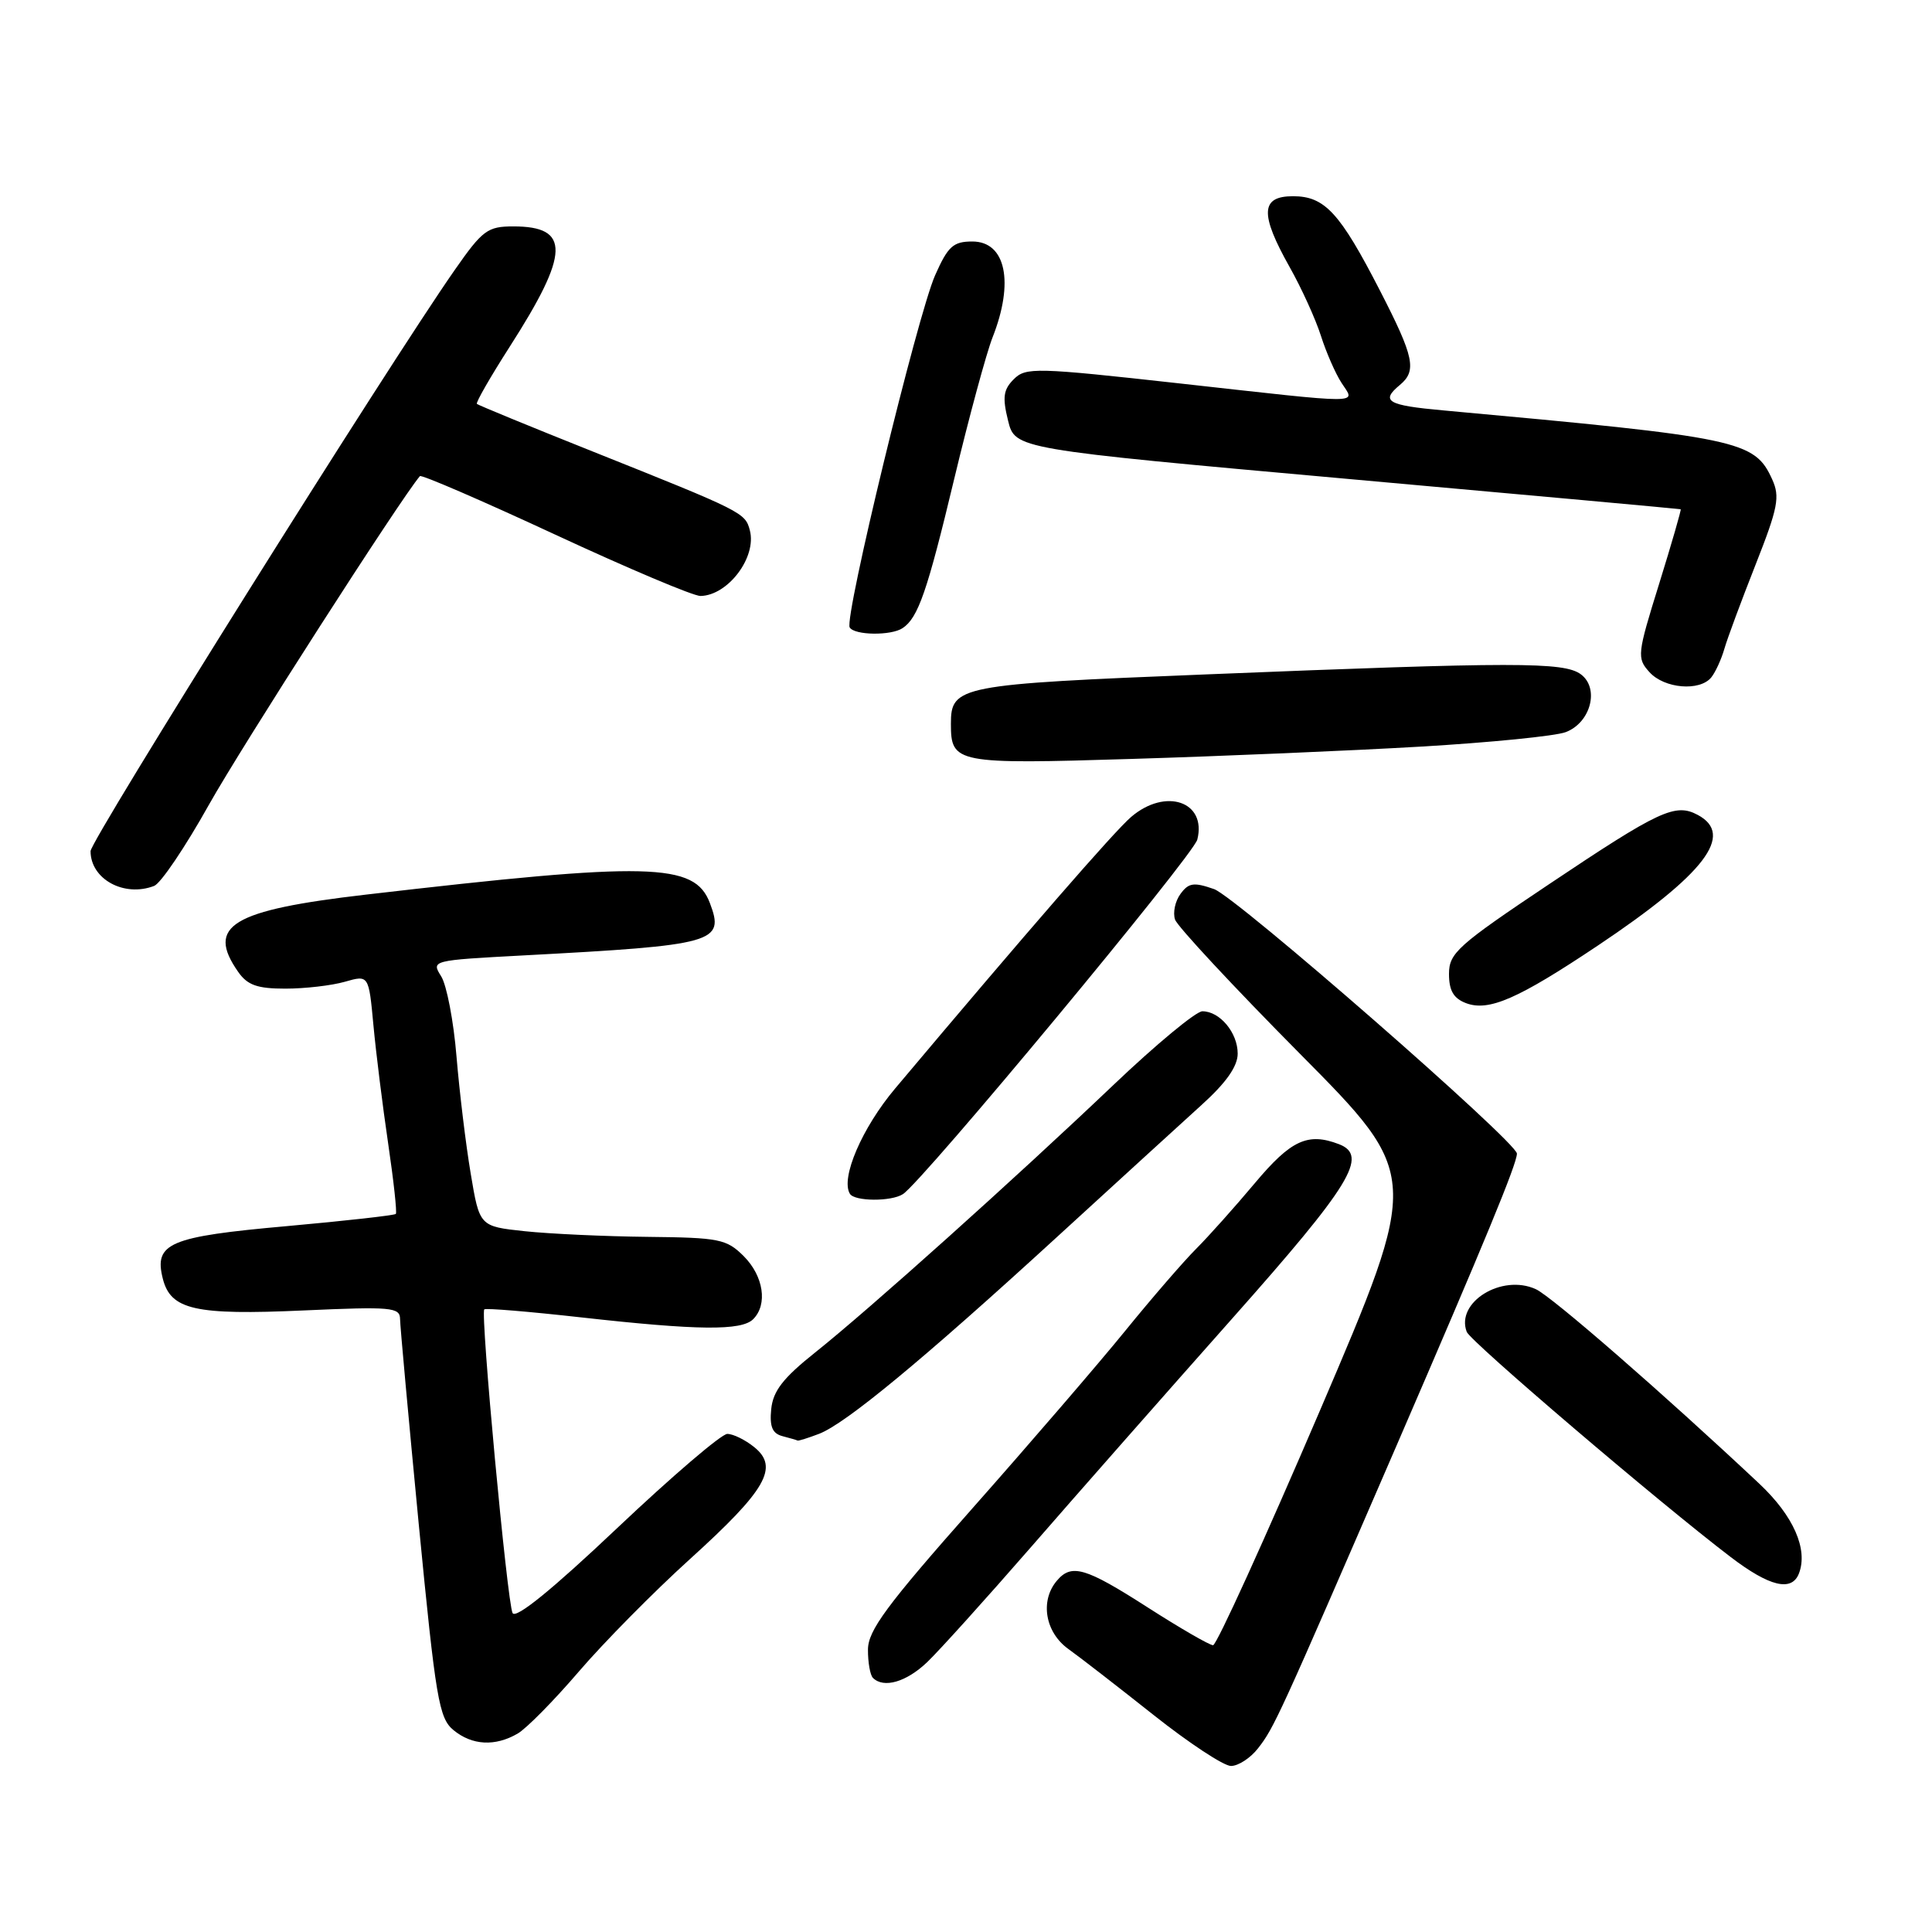 <?xml version="1.0" encoding="UTF-8" standalone="no"?>
<!DOCTYPE svg PUBLIC "-//W3C//DTD SVG 1.1//EN" "http://www.w3.org/Graphics/SVG/1.1/DTD/svg11.dtd" >
<svg xmlns="http://www.w3.org/2000/svg" xmlns:xlink="http://www.w3.org/1999/xlink" version="1.1" viewBox="0 0 256 256">
 <g >
 <path fill="currentColor"
d=" M 166.68 231.68 C 168.83 228.93 169.39 227.71 185.07 191.50 C 196.77 164.45 201.00 154.21 201.00 152.86 C 201.00 151.34 163.76 118.81 160.87 117.81 C 158.18 116.87 157.50 116.97 156.42 118.45 C 155.71 119.41 155.39 120.94 155.70 121.85 C 156.01 122.76 163.46 130.76 172.25 139.63 C 188.23 155.75 188.23 155.75 174.91 186.88 C 167.58 203.99 161.20 218.00 160.74 218.00 C 160.27 218.00 156.38 215.75 152.09 213.00 C 143.77 207.66 141.96 207.14 140.00 209.50 C 137.79 212.16 138.50 216.29 141.55 218.49 C 143.09 219.59 148.18 223.54 152.86 227.25 C 157.54 230.96 162.15 234.00 163.11 234.00 C 164.07 234.00 165.68 232.96 166.68 231.68 Z  M 68.59 229.71 C 69.74 229.05 73.39 225.35 76.69 221.50 C 79.99 217.65 86.62 210.93 91.44 206.57 C 101.53 197.43 103.25 194.43 99.95 191.76 C 98.76 190.79 97.15 190.00 96.37 190.00 C 95.60 190.00 89.03 195.62 81.77 202.49 C 73.18 210.62 68.35 214.55 67.92 213.74 C 67.21 212.38 63.64 174.03 64.17 173.50 C 64.35 173.31 70.13 173.79 77.00 174.56 C 92.46 176.29 98.25 176.35 99.80 174.80 C 101.75 172.85 101.18 169.09 98.55 166.45 C 96.27 164.18 95.32 163.99 85.80 163.89 C 80.13 163.83 72.81 163.49 69.52 163.14 C 63.54 162.50 63.54 162.50 62.37 155.50 C 61.72 151.65 60.88 144.68 60.49 140.00 C 60.11 135.32 59.19 130.54 58.46 129.37 C 57.13 127.26 57.19 127.25 69.31 126.60 C 94.85 125.24 96.05 124.90 94.06 119.65 C 92.03 114.31 86.16 114.16 48.50 118.54 C 30.67 120.61 27.27 122.66 31.56 128.78 C 32.79 130.54 34.09 131.00 37.81 131.00 C 40.40 131.00 43.94 130.59 45.69 130.09 C 48.86 129.18 48.86 129.18 49.48 135.84 C 49.82 139.50 50.70 146.55 51.43 151.50 C 52.16 156.45 52.62 160.66 52.45 160.85 C 52.27 161.04 45.77 161.77 37.99 162.47 C 22.41 163.86 20.39 164.72 21.57 169.42 C 22.61 173.56 25.84 174.29 40.25 173.64 C 51.85 173.12 53.00 173.22 53.01 174.78 C 53.02 175.73 54.14 187.97 55.49 202.00 C 57.74 225.15 58.16 227.66 60.09 229.25 C 62.56 231.28 65.61 231.44 68.59 229.71 Z  M 122.85 220.25 C 124.43 218.74 130.62 211.88 136.61 205.00 C 142.59 198.12 154.58 184.51 163.24 174.75 C 178.99 157.01 181.38 153.13 177.42 151.61 C 173.30 150.03 171.07 151.06 166.31 156.73 C 163.66 159.89 160.14 163.83 158.49 165.48 C 156.83 167.14 152.60 172.03 149.10 176.34 C 145.59 180.66 136.49 191.23 128.87 199.84 C 117.47 212.72 115.02 216.05 115.01 218.58 C 115.00 220.28 115.30 221.97 115.67 222.33 C 117.09 223.75 120.09 222.88 122.85 220.25 Z  M 238.37 208.49 C 239.60 205.28 237.64 200.85 233.12 196.60 C 220.46 184.71 205.60 171.77 203.50 170.82 C 198.99 168.76 192.85 172.56 194.35 176.48 C 194.85 177.77 219.82 199.08 229.33 206.32 C 234.47 210.24 237.42 210.95 238.37 208.49 Z  M 108.53 189.99 C 112.04 188.65 122.30 180.17 140.00 163.96 C 147.97 156.66 156.64 148.75 159.25 146.38 C 162.48 143.46 164.00 141.29 164.00 139.61 C 164.00 136.84 161.64 134.00 159.32 134.00 C 158.48 134.00 153.18 138.39 147.55 143.75 C 134.59 156.09 115.15 173.53 108.00 179.22 C 103.76 182.60 102.43 184.31 102.19 186.72 C 101.96 189.04 102.34 189.95 103.69 190.30 C 104.69 190.56 105.58 190.82 105.68 190.88 C 105.79 190.95 107.06 190.55 108.53 189.99 Z  M 119.64 158.23 C 122.25 156.56 158.12 113.35 158.65 111.25 C 159.92 106.21 154.45 104.34 149.88 108.25 C 147.62 110.19 136.23 123.29 118.62 144.22 C 114.21 149.46 111.35 156.13 112.62 158.19 C 113.24 159.20 118.10 159.23 119.64 158.23 Z  M 211.74 125.28 C 225.92 115.79 229.88 110.61 224.96 107.98 C 221.99 106.39 219.91 107.35 205.26 117.16 C 193.14 125.27 192.00 126.29 192.00 129.05 C 192.00 131.26 192.60 132.29 194.25 132.92 C 197.27 134.06 201.14 132.37 211.74 125.28 Z  M 20.42 117.39 C 21.30 117.06 24.56 112.22 27.68 106.64 C 31.96 99.00 53.16 65.96 55.64 63.09 C 55.83 62.86 63.90 66.35 73.57 70.84 C 83.24 75.33 91.90 78.99 92.82 78.97 C 96.47 78.90 100.29 73.83 99.36 70.28 C 98.75 67.93 98.45 67.78 78.50 59.81 C 70.25 56.52 63.36 53.68 63.19 53.52 C 63.02 53.35 64.99 49.92 67.56 45.91 C 75.50 33.52 75.60 30.00 68.02 30.00 C 64.61 30.00 63.94 30.49 60.27 35.75 C 51.41 48.43 12.00 111.33 12.00 112.78 C 12.00 116.49 16.44 118.92 20.42 117.39 Z  M 188.25 98.93 C 197.46 98.39 206.11 97.53 207.47 97.01 C 210.79 95.75 211.97 91.19 209.46 89.34 C 207.21 87.70 200.83 87.70 159.85 89.36 C 127.01 90.68 126.00 90.87 126.00 95.92 C 126.00 101.15 126.65 101.28 150.00 100.56 C 161.82 100.20 179.04 99.47 188.25 98.93 Z  M 226.76 89.75 C 227.31 89.06 228.08 87.38 228.48 86.00 C 228.87 84.62 230.74 79.60 232.62 74.83 C 235.60 67.27 235.88 65.83 234.82 63.51 C 232.48 58.36 230.55 57.96 191.25 54.38 C 183.81 53.71 182.89 53.16 185.50 51.00 C 187.76 49.12 187.38 47.31 182.87 38.54 C 177.54 28.17 175.54 26.00 171.33 26.00 C 167.03 26.00 166.92 28.34 170.88 35.38 C 172.47 38.20 174.33 42.30 175.03 44.50 C 175.73 46.70 176.96 49.51 177.77 50.75 C 179.60 53.58 181.18 53.57 156.26 50.80 C 137.24 48.69 135.92 48.65 134.33 50.25 C 132.95 51.62 132.81 52.65 133.57 55.72 C 134.50 59.50 134.50 59.50 178.50 63.45 C 202.70 65.62 222.59 67.43 222.70 67.48 C 222.80 67.52 221.52 71.96 219.85 77.34 C 216.93 86.70 216.88 87.21 218.56 89.06 C 220.53 91.25 225.24 91.64 226.76 89.75 Z  M 119.60 83.23 C 121.66 81.86 122.86 78.40 126.44 63.45 C 128.41 55.23 130.70 46.80 131.51 44.73 C 134.41 37.39 133.28 32.00 128.84 32.00 C 126.31 32.00 125.61 32.63 123.91 36.47 C 121.56 41.78 111.83 81.91 112.59 83.14 C 113.23 84.19 118.08 84.25 119.60 83.23 Z "/>
</g>
</svg>
